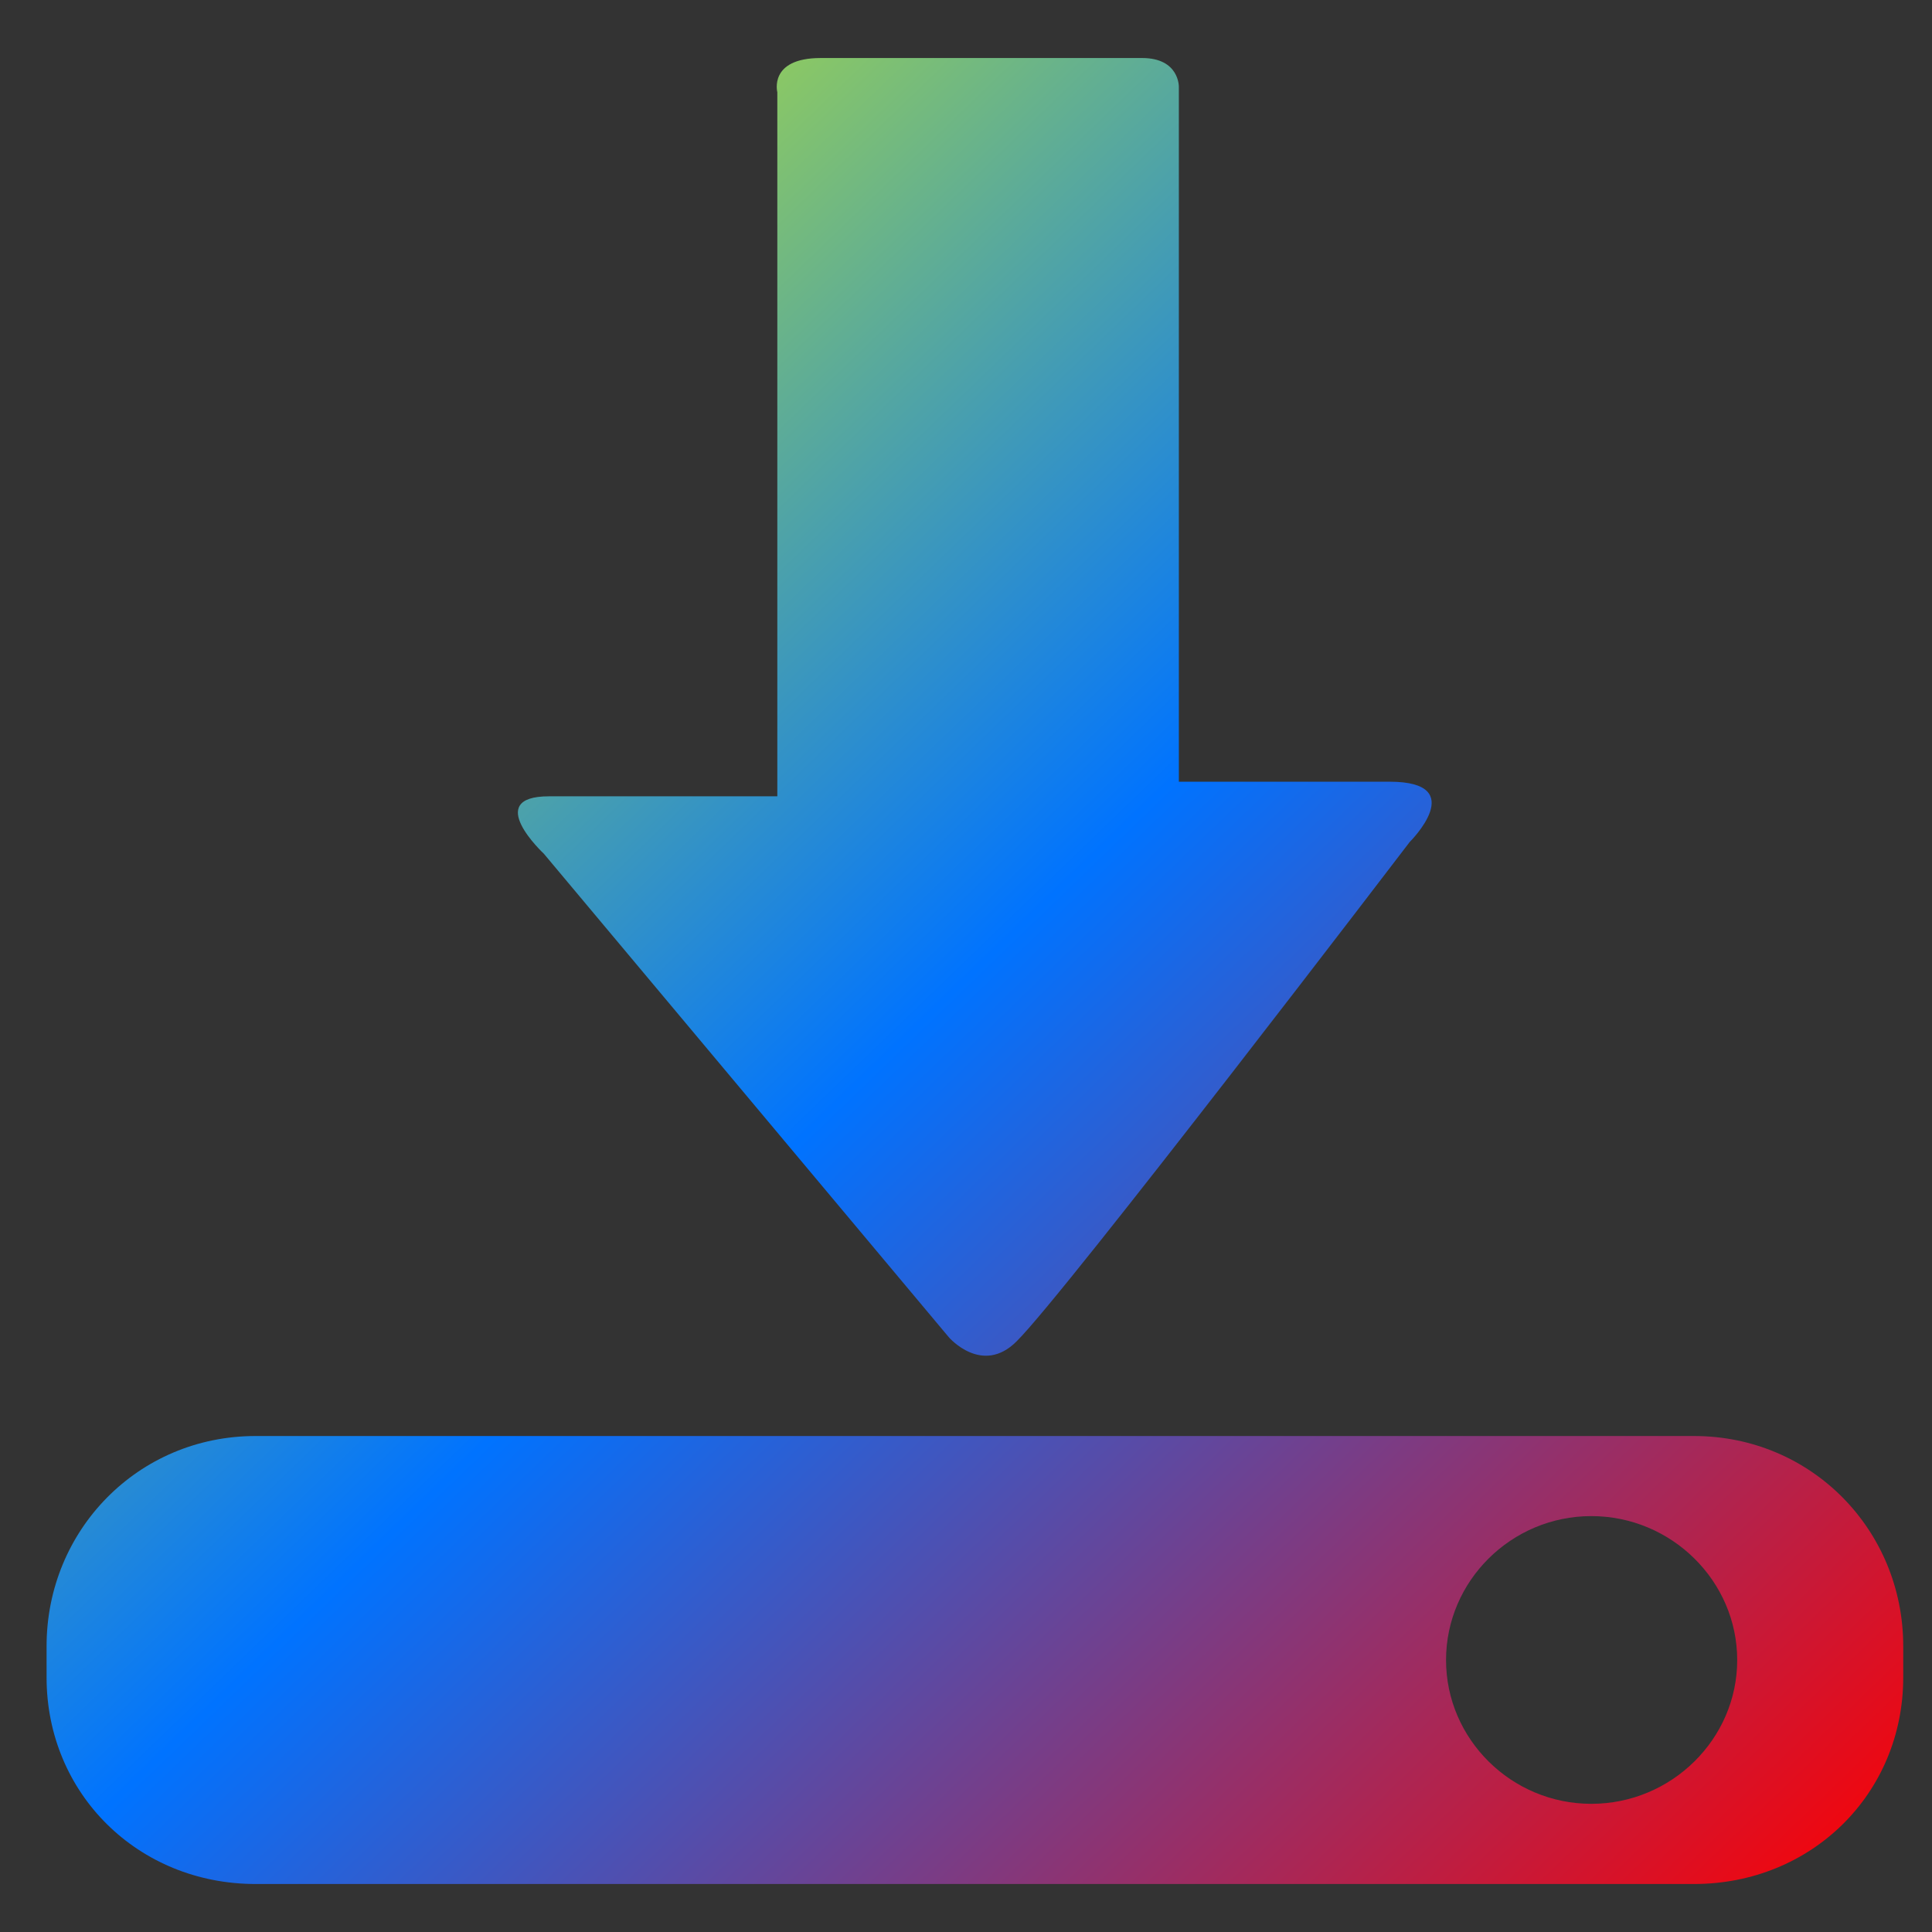 <svg xmlns="http://www.w3.org/2000/svg" xmlns:xlink="http://www.w3.org/1999/xlink" width="64" height="64" viewBox="0 0 64 64" version="1.1"><rect x="0" y="0" width="64" height="64" fill="#333333" stroke="none"/><defs><linearGradient id="linear0" x1="0%" x2="100%" y1="0%" y2="100%"><stop offset="0%" style="stop-color:#e5ff00; stop-opacity:1"/><stop offset="50%" style="stop-color:#0073ff; stop-opacity:1"/><stop offset="100%" style="stop-color:#ff0000; stop-opacity:1"/></linearGradient></defs><g id="surface1"><path style=" stroke:none;fill-rule:nonzero;fill:url(#linear0);" d="M 27.188 1.922 C 25.453 1.922 25.75 3.055 25.75 3.055 L 25.75 26.379 L 18.184 26.379 C 15.973 26.379 18.016 28.281 18.016 28.281 L 31.434 44.301 C 31.434 44.301 32.535 45.578 33.676 44.434 C 35.273 42.863 46.699 27.891 46.699 27.891 C 46.699 27.891 48.715 25.895 46.031 25.895 L 39.051 25.895 L 39.051 2.879 C 39.051 2.879 39.074 1.922 37.832 1.922 L 27.188 1.922 M 8.465 47.57 C 4.574 47.57 1.543 50.691 1.543 54.531 L 1.543 55.566 C 1.543 59.414 4.574 62.41 8.465 62.41 L 56.117 62.41 C 60.012 62.41 63.047 59.414 63.047 55.566 L 63.047 54.531 C 63.047 50.691 60.012 47.57 56.117 47.57 Z M 52.715 50.223 C 55.367 50.223 57.547 52.371 57.547 54.992 C 57.547 57.609 55.367 59.754 52.715 59.754 C 50.066 59.754 47.902 57.609 47.902 54.992 C 47.902 52.371 50.066 50.223 52.715 50.223 "/></g></svg>
